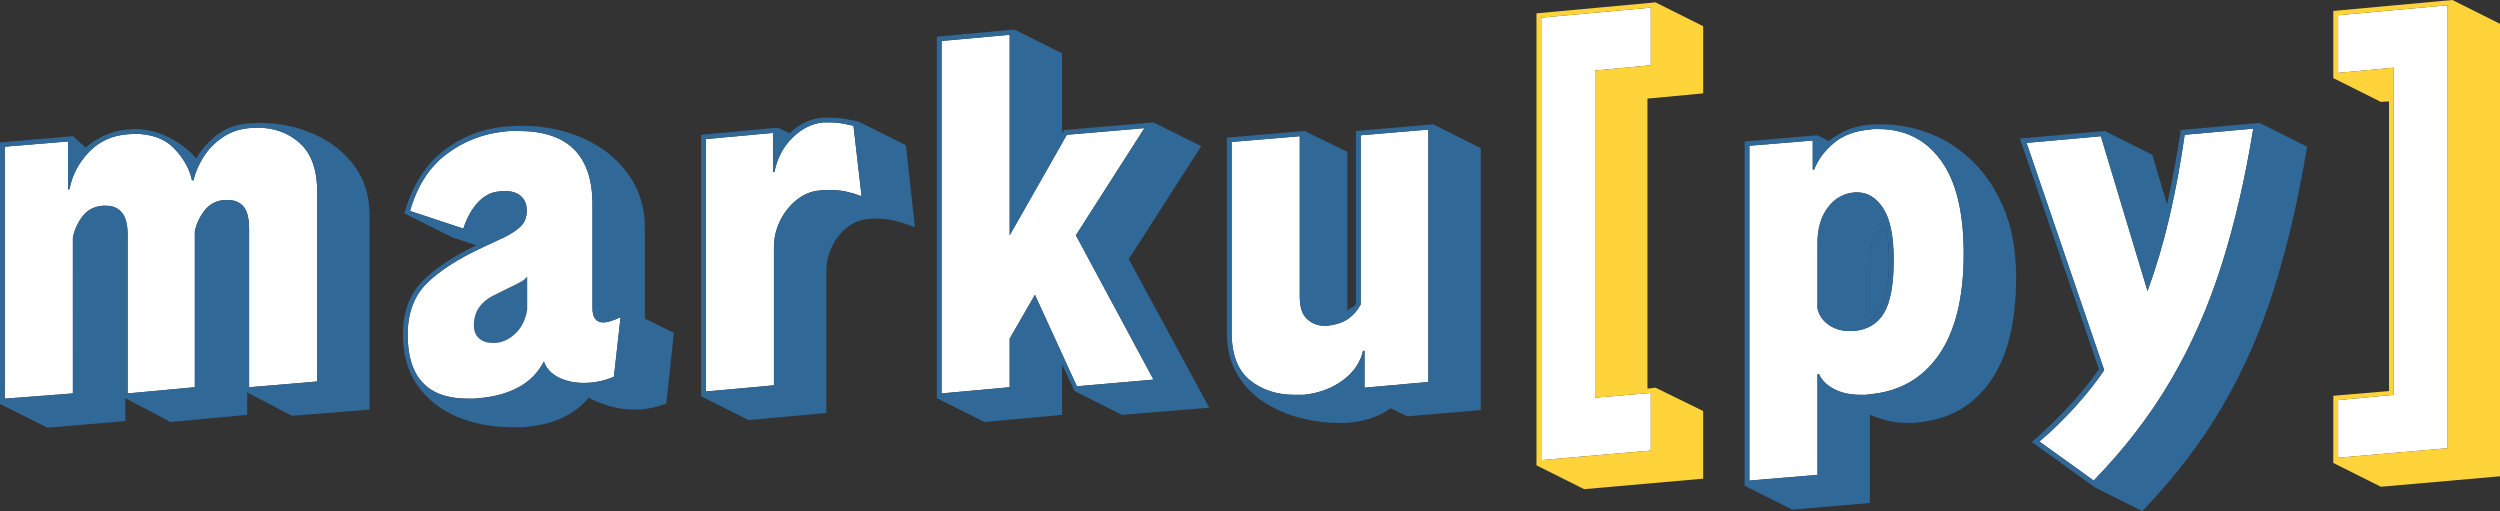 <?xml version="1.0" encoding="UTF-8" standalone="no"?>
<svg
   viewBox="256.151 203.541 482.911 98.716"
   version="1.1"
   id="svg4"
   sodipodi:docname="markupy.svg"
   inkscape:version="1.4 (e7c3feb1, 2024-10-09)"
   xmlns:inkscape="http://www.inkscape.org/namespaces/inkscape"
   xmlns:sodipodi="http://sodipodi.sourceforge.net/DTD/sodipodi-0.dtd"
   xmlns="http://www.w3.org/2000/svg"
   xmlns:svg="http://www.w3.org/2000/svg">
  <rect x="256.151" y="203.541" width="482.911" height="98.716" fill="#333333" stroke="none"/>
  <defs
     id="defs4" />
  <sodipodi:namedview
     id="namedview4"
     pagecolor="#ffffff"
     bordercolor="#000000"
     borderopacity="0.25"
     inkscape:showpageshadow="2"
     inkscape:pageopacity="0.0"
     inkscape:pagecheckerboard="0"
     inkscape:deskcolor="#d1d1d1"
     inkscape:zoom="3.7205104"
     inkscape:cx="131.97114"
     inkscape:cy="60.878745"
     inkscape:window-width="1472"
     inkscape:window-height="920"
     inkscape:window-x="0"
     inkscape:window-y="36"
     inkscape:window-maximized="0"
     inkscape:current-layer="svg4" />
  <path
     d="m 357.989,256.992 c -0.429,0.491 -1.059,0.935 -1.887,1.334 -0.828,0.399 -1.671,0.813 -2.529,1.242 l -1.84,0.92 c -2.699,1.288 -4.049,3.251 -4.049,5.889 0,1.104 0.339,1.947 1.014,2.529 0.675,0.583 1.532,0.875 2.574,0.875 h 0.645 c 1.411,-0.123 2.7,-0.752 3.865,-1.887 1.165,-1.135 1.9,-2.651 2.207,-4.553 z"
     style="fill:#306998"
     id="path29" />
  <path
     d="m 620.381,247.518 c -1.104,0.368 -1.886,1.089 -2.346,2.162 -0.46,1.073 -0.691,2.866 -0.691,5.381 v 10.488 c 1.104,-0.859 1.993,-2.239 2.668,-4.141 0.675,-1.901 1.012,-4.445 1.012,-7.635 0,-1.227 -0.045,-2.378 -0.137,-3.451 -0.092,-1.073 -0.261,-2.007 -0.506,-2.805 z"
     style="fill:#306998"
     id="path28" />
  <path
     d="m 355.046,228.842 c -0.429,0 -0.89,0.03 -1.381,0.092 -4.232,0.429 -8.004,1.901 -11.316,4.416 -3.312,2.515 -5.643,6.163 -6.992,10.947 l 10.305,3.404 c 0.675,-2.085 1.611,-3.773 2.807,-5.061 1.196,-1.288 2.56,-1.993 4.094,-2.115 0.184,0 0.369,-0.016 0.553,-0.047 0.184,-0.031 0.336,-0.045 0.459,-0.045 1.411,0 2.485,0.337 3.221,1.012 0.736,0.675 1.104,1.594 1.104,2.76 0,1.288 -0.398,2.315 -1.195,3.082 -0.797,0.767 -1.902,1.487 -3.312,2.162 l -4.141,1.932 c -4.723,2.208 -8.294,4.523 -10.717,6.945 -2.423,2.423 -3.635,5.72 -3.635,9.891 0,8.219 3.864,12.328 11.592,12.328 h 1.104 c 0.368,0 0.737,-0.03 1.105,-0.092 2.944,-0.245 5.488,-0.95 7.635,-2.115 2.147,-1.165 3.773,-2.822 4.877,-4.969 0.429,1.288 1.349,2.299 2.76,3.035 1.411,0.736 3.065,1.105 4.967,1.105 2.024,0 3.957,-0.4 5.797,-1.197 l 1.287,-11.5 c -1.472,0.675 -2.575,1.012 -3.311,1.012 -1.411,0 -2.117,-0.92 -2.117,-2.76 v -20.055 c 0,-9.445 -4.753,-14.168 -14.26,-14.168 z m 2.943,28.15 v 6.35 c -0.307,1.901 -1.042,3.418 -2.207,4.553 -1.165,1.135 -2.455,1.764 -3.865,1.887 h -0.645 c -1.043,0 -1.9,-0.292 -2.574,-0.875 -0.675,-0.583 -1.014,-1.425 -1.014,-2.529 0,-2.637 1.35,-4.601 4.049,-5.889 l 1.84,-0.92 c 0.859,-0.429 1.701,-0.844 2.529,-1.242 0.828,-0.399 1.457,-0.843 1.887,-1.334 z"
     style="fill:#ffffff;fill-opacity:1"
     id="path26" />
  <path
     d="m 532.055,228.564 -13.062,1.105 v 32.658 c -0.613,1.165 -1.427,2.101 -2.439,2.807 -1.012,0.705 -2.376,1.15 -4.094,1.334 h -0.459 c -1.288,0 -2.409,-0.428 -3.359,-1.287 -0.951,-0.859 -1.426,-2.331 -1.426,-4.416 V 229.853 l -13.156,1.104 v 36.801 c 0,4.232 1.165,7.298 3.496,9.199 2.331,1.901 5.214,2.852 8.648,2.852 h 1.748 c 2.944,-0.307 5.474,-1.241 7.59,-2.805 2.116,-1.564 3.419,-3.481 3.91,-5.75 l 0.275,0.092 v 7.084 l 12.328,-1.105 z"
     style="fill:#ffffff;fill-opacity:1"
     id="path25" />
  <path
     d="m 618.219,228.473 c -0.276,0 -0.568,0.03 -0.875,0.092 -2.883,0.245 -5.214,1.12 -6.992,2.623 -1.779,1.503 -3.035,3.204 -3.771,5.105 h -0.275 v -5.611 l -12.236,1.012 v 64.676 l 13.156,-1.104 V 275.853 l 0.275,-0.092 c 0.491,1.165 1.441,2.13 2.852,2.896 1.411,0.767 3.159,1.15 5.244,1.15 h 0.783 c 0.276,0 0.536,-0.03 0.781,-0.092 5.827,-0.491 10.334,-3.037 13.523,-7.637 3.189,-4.6 4.785,-11.101 4.785,-19.504 0,-8.035 -1.472,-14.061 -4.416,-18.078 -2.944,-4.017 -6.962,-6.025 -12.053,-6.025 z m -3.818,12.236 h 0.553 c 1.963,0 3.617,1.027 4.967,3.082 1.349,2.055 2.025,5.382 2.025,9.982 0,4.661 -0.615,8.05 -1.842,10.166 -1.227,2.116 -3.188,3.296 -5.887,3.541 h -0.828 c -1.533,0 -2.867,-0.398 -4.002,-1.195 -1.135,-0.797 -1.855,-1.841 -2.162,-3.129 v -12.695 c 0,-2.76 0.66,-5.03 1.979,-6.809 1.319,-1.779 3.051,-2.759 5.197,-2.943 z"
     style="fill:#ffffff;fill-opacity:1"
     id="path24" />
  <path
     d="m 691.401,228.381 -13.248,1.195 c -0.797,5.581 -1.778,10.872 -2.943,15.871 -1.165,4.999 -2.576,9.768 -4.232,14.307 l -9.016,-29.9 -14.354,1.287 14.996,43.885 c -1.411,2.147 -3.264,4.492 -5.564,7.037 -2.3,2.545 -4.617,4.799 -6.947,6.762 l 10.488,7.545 c 6.011,-6.195 11.009,-12.712 14.996,-19.551 3.987,-6.839 7.237,-14.243 9.752,-22.217 2.515,-7.973 4.539,-16.714 6.072,-26.221 z"
     style="fill:#ffffff;fill-opacity:1"
     id="path23" />
  <path
     d="m 305.831,228.197 c -0.245,0 -0.491,0.014 -0.736,0.045 -0.245,0.031 -0.521,0.047 -0.828,0.047 -1.963,0.184 -3.695,0.797 -5.197,1.84 -1.503,1.043 -2.715,2.299 -3.635,3.771 -0.92,1.472 -1.564,2.974 -1.932,4.508 l -0.275,-0.092 c -0.491,-2.208 -1.64,-4.247 -3.449,-6.117 -1.809,-1.871 -4.372,-2.807 -7.684,-2.807 -0.245,0 -0.475,0.016 -0.689,0.047 -0.215,0.031 -0.444,0.045 -0.689,0.045 -3.005,0.245 -5.49,1.411 -7.453,3.496 -1.963,2.085 -3.189,4.447 -3.68,7.084 l -0.275,0.092 v -9.291 l -12.236,1.012 v 48.668 l 13.156,-1.012 V 249.449 c 0.307,-1.533 0.936,-2.914 1.887,-4.141 0.951,-1.227 2.252,-1.901 3.908,-2.023 h 0.645 c 1.288,0 2.301,0.445 3.037,1.334 0.736,0.889 1.104,2.345 1.104,4.369 v 30.545 l 12.973,-1.195 v -30.084 c 0.307,-1.472 0.934,-2.822 1.885,-4.049 0.951,-1.227 2.224,-1.901 3.818,-2.023 h 0.645 c 1.349,0 2.377,0.428 3.082,1.287 0.705,0.859 1.057,2.3 1.057,4.324 v 30.545 l 13.156,-1.105 v -36.615 c 0,-4.232 -1.103,-7.361 -3.311,-9.385 -2.208,-2.024 -4.969,-3.035 -8.281,-3.035 z"
     style="fill:#ffffff;fill-opacity:1"
     id="path22" />
  <path
     d="m 356.794,227.828 c -0.491,0 -1.012,0.016 -1.564,0.047 -0.552,0.031 -1.104,0.077 -1.656,0.139 -4.416,0.429 -8.357,1.993 -11.822,4.691 -3.465,2.699 -5.965,6.717 -7.498,12.053 l 9.201,4.6 4.691,1.564 c -4.723,2.269 -8.266,4.661 -10.627,7.176 -2.361,2.515 -3.541,5.887 -3.541,10.119 0,3.925 0.966,7.223 2.898,9.891 1.932,2.668 4.492,4.662 7.682,5.98 3.189,1.319 6.686,1.977 10.488,1.977 h 1.471 c 0.491,0 0.982,-0.03 1.473,-0.092 5.213,-0.491 9.169,-2.361 11.867,-5.611 0.859,0.491 2.087,0.996 3.682,1.518 1.595,0.521 3.343,0.781 5.244,0.781 2.085,0 4.108,-0.398 6.07,-1.195 l 1.473,-13.615 -5.611,-2.76 v -17.48 c 0,-3.987 -1.074,-7.467 -3.221,-10.441 -2.147,-2.975 -5.03,-5.275 -8.648,-6.9 -3.619,-1.625 -7.635,-2.439 -12.051,-2.439 z m -1.748,1.014 h 1.287 c 9.507,0 14.26,4.723 14.26,14.168 v 20.055 c 0,1.84 0.707,2.76 2.117,2.76 0.736,0 1.839,-0.337 3.311,-1.012 l -1.287,11.5 c -1.84,0.797 -3.773,1.197 -5.797,1.197 -1.901,0 -3.556,-0.369 -4.967,-1.105 -1.411,-0.736 -2.33,-1.747 -2.76,-3.035 -1.104,2.147 -2.73,3.803 -4.877,4.969 -2.147,1.165 -4.691,1.87 -7.635,2.115 -0.368,0.061 -0.737,0.092 -1.105,0.092 h -1.104 c -7.728,0 -11.592,-4.109 -11.592,-12.328 0,-4.171 1.212,-7.468 3.635,-9.891 2.423,-2.423 5.994,-4.737 10.717,-6.945 l 4.141,-1.932 c 1.411,-0.675 2.515,-1.395 3.312,-2.162 0.797,-0.767 1.195,-1.794 1.195,-3.082 0,-1.165 -0.368,-2.085 -1.104,-2.76 -0.736,-0.675 -1.81,-1.012 -3.221,-1.012 -0.123,0 -0.275,0.014 -0.459,0.045 -0.184,0.031 -0.369,0.047 -0.553,0.047 -1.533,0.123 -2.898,0.827 -4.094,2.115 -1.196,1.288 -2.132,2.975 -2.807,5.061 l -10.305,-3.404 c 1.349,-4.784 3.68,-8.433 6.992,-10.947 3.312,-2.515 7.084,-3.987 11.316,-4.416 0.491,-0.061 0.952,-0.092 1.381,-0.092 z"
     style="fill:#306998"
     id="path21" />
  <path
     d="m 532.975,227.553 -14.902,1.289 v 33.303 c -0.245,0.429 -0.507,0.691 -0.783,0.783 -0.276,0.092 -0.566,0.291 -0.873,0.598 v -30.637 l -8.281,-4.047 -14.996,1.287 v 37.629 c 0,3.128 0.66,5.81 1.979,8.049 1.319,2.239 3.051,4.048 5.197,5.428 2.147,1.38 4.494,2.393 7.039,3.037 2.545,0.644 5.045,0.965 7.498,0.965 h 1.012 c 0.368,0 0.705,-0.03 1.012,-0.092 1.656,-0.123 3.205,-0.46 4.646,-1.012 1.441,-0.552 2.499,-1.135 3.174,-1.748 l 3.312,1.564 14.168,-1.195 v -50.602 z m -0.92,1.012 v 48.76 l -12.328,1.105 v -7.084 l -0.275,-0.092 c -0.491,2.269 -1.794,4.186 -3.91,5.75 -2.116,1.564 -4.646,2.498 -7.59,2.805 h -1.748 c -3.435,0 -6.318,-0.95 -8.648,-2.852 -2.331,-1.901 -3.496,-4.967 -3.496,-9.199 v -36.801 l 13.156,-1.104 v 30.912 c 0,2.085 0.475,3.557 1.426,4.416 0.951,0.859 2.071,1.287 3.359,1.287 h 0.459 c 1.717,-0.184 3.082,-0.629 4.094,-1.334 1.012,-0.705 1.826,-1.641 2.439,-2.807 v -32.658 z"
     style="fill:#306998"
     id="path17" />
  <path
     d="m 306.2,227.277 c -0.368,0 -0.721,0.014 -1.059,0.045 -0.337,0.031 -0.66,0.047 -0.967,0.047 -2.453,0.184 -4.539,0.966 -6.256,2.346 -1.717,1.38 -3.005,2.868 -3.863,4.463 -1.165,-1.472 -2.836,-2.792 -5.014,-3.957 -2.177,-1.165 -4.524,-1.748 -7.039,-1.748 -0.245,0 -0.475,0.016 -0.689,0.047 -0.215,0.031 -0.444,0.045 -0.689,0.045 -1.472,0.123 -2.914,0.506 -4.324,1.15 -1.411,0.644 -2.607,1.426 -3.588,2.346 l -2.484,-2.207 -14.076,1.195 v 50.508 l 9.199,4.6 14.996,-1.287 v -4.416 l 8.74,4.6 14.812,-1.379 v -4.324 l 8.648,4.508 14.996,-1.197 v -37.443 c 0,-3.803 -0.997,-7.037 -2.99,-9.705 -1.993,-2.668 -4.617,-4.708 -7.867,-6.119 -3.251,-1.411 -6.745,-2.115 -10.486,-2.115 z m -0.369,0.92 c 3.312,0 6.073,1.011 8.281,3.035 2.208,2.024 3.311,5.153 3.311,9.385 v 36.615 l -13.156,1.105 v -30.545 c 0,-2.024 -0.351,-3.466 -1.057,-4.324 -0.705,-0.859 -1.733,-1.287 -3.082,-1.287 h -0.645 c -1.595,0.123 -2.868,0.797 -3.818,2.023 -0.951,1.227 -1.578,2.577 -1.885,4.049 v 30.084 l -12.973,1.195 v -30.545 c 0,-2.024 -0.368,-3.48 -1.104,-4.369 -0.736,-0.889 -1.749,-1.334 -3.037,-1.334 h -0.645 c -1.656,0.123 -2.958,0.797 -3.908,2.023 -0.951,1.227 -1.58,2.607 -1.887,4.141 v 30.084 l -13.156,1.012 v -48.668 l 12.236,-1.012 v 9.291 l 0.275,-0.092 c 0.491,-2.637 1.717,-4.999 3.68,-7.084 1.963,-2.085 4.448,-3.251 7.453,-3.496 0.245,0 0.475,-0.014 0.689,-0.045 0.215,-0.031 0.444,-0.047 0.689,-0.047 3.312,0 5.874,0.936 7.684,2.807 1.809,1.871 2.959,3.909 3.449,6.117 l 0.275,0.092 c 0.368,-1.533 1.012,-3.036 1.932,-4.508 0.92,-1.472 2.132,-2.729 3.635,-3.771 1.503,-1.043 3.235,-1.656 5.197,-1.84 0.307,0 0.583,-0.016 0.828,-0.047 0.245,-0.031 0.491,-0.045 0.736,-0.045 z"
     style="fill:#306998"
     id="path13" />
  <path
     d="m 415.217,227.186 c -2.147,0.184 -4.124,1.15 -5.934,2.898 -1.809,1.748 -2.991,3.971 -3.543,6.67 h -0.275 v -7.545 l -12.973,1.195 v 48.76 l 13.156,-1.195 v -26.68 c 0,-1.779 0.398,-3.48 1.195,-5.105 0.797,-1.625 1.871,-2.975 3.221,-4.049 1.349,-1.073 2.821,-1.67 4.416,-1.793 0.368,-0.061 0.736,-0.094 1.104,-0.094 h 1.012 c 1.104,0 2.131,0.108 3.082,0.322 0.951,0.215 1.917,0.507 2.898,0.875 l -1.564,-13.617 c -0.552,-0.123 -1.226,-0.261 -2.023,-0.414 -0.797,-0.153 -1.687,-0.229 -2.668,-0.229 z"
     style="fill:#ffffff;fill-opacity:1"
     id="path12" />
  <path
     d="m 415.126,226.266 c -2.453,0.184 -4.601,1.195 -6.441,3.035 l -2.299,-1.104 -14.812,1.379 v 50.51 l 9.199,4.6 14.996,-1.381 v -27.416 c 0,-1.595 0.353,-3.144 1.059,-4.646 0.705,-1.503 1.672,-2.743 2.898,-3.725 1.227,-0.981 2.575,-1.534 4.047,-1.656 0.307,-0.061 0.629,-0.092 0.967,-0.092 h 0.967 c 1.963,0 4.354,0.552 7.176,1.656 l -1.748,-15.824 -9.201,-4.6 c -0.859,-0.184 -1.748,-0.354 -2.668,-0.508 -0.92,-0.153 -1.901,-0.229 -2.943,-0.229 z m 0.092,0.92 h 1.104 c 0.981,0 1.871,0.075 2.668,0.229 0.797,0.153 1.471,0.291 2.023,0.414 l 1.564,13.617 c -0.981,-0.368 -1.948,-0.66 -2.898,-0.875 -0.951,-0.215 -1.978,-0.322 -3.082,-0.322 h -1.012 c -0.368,0 -0.736,0.032 -1.104,0.094 -1.595,0.123 -3.067,0.72 -4.416,1.793 -1.349,1.073 -2.423,2.423 -3.221,4.049 -0.797,1.625 -1.195,3.327 -1.195,5.105 v 26.68 l -13.156,1.195 v -48.76 l 12.973,-1.195 v 7.545 h 0.275 c 0.552,-2.699 1.734,-4.922 3.543,-6.67 1.809,-1.748 3.787,-2.714 5.934,-2.898 z"
     style="fill:#306998"
     id="path11" />
  <path
     d="m 451.186,210.258 -13.156,1.195 v 68.08 l 13.156,-1.195 v -9.385 l 4.875,-8.465 8.098,17.664 14.811,-1.287 -14.996,-27.877 13.248,-20.699 -14.996,1.287 -11.039,19.412 z"
     style="fill:#ffffff;fill-opacity:1"
     id="path10" />
  <path
     d="m 452.106,209.244 -14.996,1.381 v 69.828 l 9.199,4.6 14.996,-1.379 v -9.752 l 2.393,5.15 9.199,4.602 16.836,-1.381 -15.547,-28.703 13.984,-21.805 -9.201,-4.6 -17.295,1.471 -0.369,0.645 v -15.455 z m -0.92,1.014 v 38.73 l 11.039,-19.412 14.996,-1.287 -13.248,20.699 14.996,27.877 -14.811,1.287 -8.098,-17.664 -4.875,8.465 v 9.385 l -13.156,1.195 v -68.08 z"
     style="fill:#306998"
     id="path9" />
  <path
     d="m 575.024,205.014 -21.16,1.932 v 85.467 l 21.16,-1.84 v -11.131 l -10.764,0.92 v -63.205 l 10.764,-1.012 z"
     style="fill:#ffffff;fill-opacity:1"
     id="path8" />
  <path
     d="m 728.942,204.553 -21.16,1.932 v 11.133 l 10.764,-1.012 v 63.203 l -10.764,1.012 v 11.133 l 21.16,-1.84 z"
     style="fill:#ffffff;fill-opacity:1"
     id="path7" />
  <path
     d="m 575.944,204.002 -23,2.115 v 87.309 l 9.199,4.6 23,-2.023 v -13.064 l -9.199,-4.508 -1.564,0.184 v -56.027 l 10.764,-1.014 v -12.971 z m -0.92,1.012 v 11.131 l -10.764,1.012 v 63.205 l 10.764,-0.92 v 11.131 l -21.16,1.84 V 206.945 Z"
     style="fill:#ffd43b"
     id="path6" />
  <path
     d="m 614.401,240.709 c -2.147,0.184 -3.879,1.165 -5.197,2.943 -1.319,1.779 -1.979,4.049 -1.979,6.809 v 12.695 c 0.307,1.288 1.027,2.332 2.162,3.129 1.135,0.797 2.469,1.195 4.002,1.195 h 0.828 c 2.699,-0.245 4.66,-1.425 5.887,-3.541 1.227,-2.116 1.842,-5.505 1.842,-10.166 0,-4.6 -0.676,-7.928 -2.025,-9.982 -1.349,-2.055 -3.004,-3.082 -4.967,-3.082 z m 5.98,6.809 c 0.245,0.797 0.414,1.731 0.506,2.805 0.092,1.073 0.137,2.225 0.137,3.451 0,3.189 -0.337,5.733 -1.012,7.635 -0.675,1.901 -1.564,3.282 -2.668,4.141 v -10.488 c 0,-2.515 0.231,-4.308 0.691,-5.381 0.46,-1.073 1.242,-1.794 2.346,-2.162 z"
     style="fill:#306998"
     id="path27" />
  <path
     d="m 618.356,227.553 c -0.368,0 -0.736,0.03 -1.104,0.092 -1.656,0.123 -3.128,0.476 -4.416,1.059 -1.288,0.583 -2.423,1.273 -3.404,2.07 l -2.207,-1.104 -14.076,1.195 v 66.516 l 9.199,4.6 14.996,-1.287 v -17.02 c 0.736,0.307 1.733,0.644 2.99,1.012 1.257,0.368 2.746,0.551 4.463,0.551 h 0.873 c 0.276,0 0.538,-0.03 0.783,-0.092 6.011,-0.491 10.703,-3.098 14.076,-7.82 3.373,-4.723 5.059,-11.437 5.059,-20.146 0,-4.968 -0.735,-9.293 -2.207,-12.973 -1.472,-3.68 -3.45,-6.762 -5.934,-9.246 -2.484,-2.484 -5.276,-4.34 -8.373,-5.566 -3.097,-1.227 -6.301,-1.84 -9.613,-1.84 z m -0.137,0.92 h 0.781 c 5.091,0 9.109,2.008 12.053,6.025 2.944,4.017 4.416,10.043 4.416,18.078 0,8.403 -1.596,14.904 -4.785,19.504 -3.189,4.6 -7.697,7.146 -13.523,7.637 -0.245,0.061 -0.505,0.092 -0.781,0.092 h -0.783 c -2.085,0 -3.833,-0.384 -5.244,-1.15 -1.411,-0.767 -2.361,-1.731 -2.852,-2.896 l -0.275,0.092 v 19.412 l -13.156,1.104 v -64.676 l 12.236,-1.012 v 5.611 h 0.275 c 0.736,-1.901 1.993,-3.603 3.771,-5.105 1.779,-1.503 4.11,-2.378 6.992,-2.623 0.307,-0.061 0.599,-0.092 0.875,-0.092 z"
     style="fill:#306998"
     id="path19" />
  <path
     d="m 692.596,227.277 -15.18,1.379 c -0.429,2.699 -0.844,5.153 -1.242,7.361 -0.399,2.208 -0.874,4.539 -1.426,6.992 l -2.852,-9.568 -9.199,-4.6 -16.377,1.471 15.271,44.529 c -1.411,2.085 -3.25,4.37 -5.52,6.854 -2.269,2.484 -4.753,4.892 -7.451,7.223 l 12.143,8.738 9.201,4.602 c 6.195,-6.44 11.346,-13.173 15.455,-20.195 4.109,-7.023 7.453,-14.643 10.029,-22.861 2.576,-8.219 4.692,-17.327 6.348,-27.324 z m -1.195,1.104 c -1.533,9.507 -3.558,18.247 -6.072,26.221 -2.515,7.973 -5.765,15.378 -9.752,22.217 -3.987,6.839 -8.985,13.356 -14.996,19.551 l -10.488,-7.545 c 2.331,-1.963 4.647,-4.216 6.947,-6.762 2.3,-2.545 4.154,-4.89 5.564,-7.037 l -14.996,-43.885 14.354,-1.287 9.016,29.9 c 1.656,-4.539 3.067,-9.308 4.232,-14.307 1.165,-4.999 2.146,-10.29 2.943,-15.871 z"
     style="fill:#306998"
     id="path15" />
  <path
     d="m 729.862,203.541 -23,2.115 v 12.973 l 9.199,4.6 0.553,-0.045 c 0.368,-0.031 0.644,-0.047 0.828,-0.047 h 0.184 v 55.936 l -10.764,0.92 v 12.973 l 9.199,4.6 23,-2.023 v -87.4 z m -0.92,1.012 v 85.561 l -21.16,1.84 V 280.82 l 10.764,-1.012 v -63.203 l -10.764,1.012 v -11.133 z"
     style="fill:#ffd43b"
     id="path5" />
</svg>
